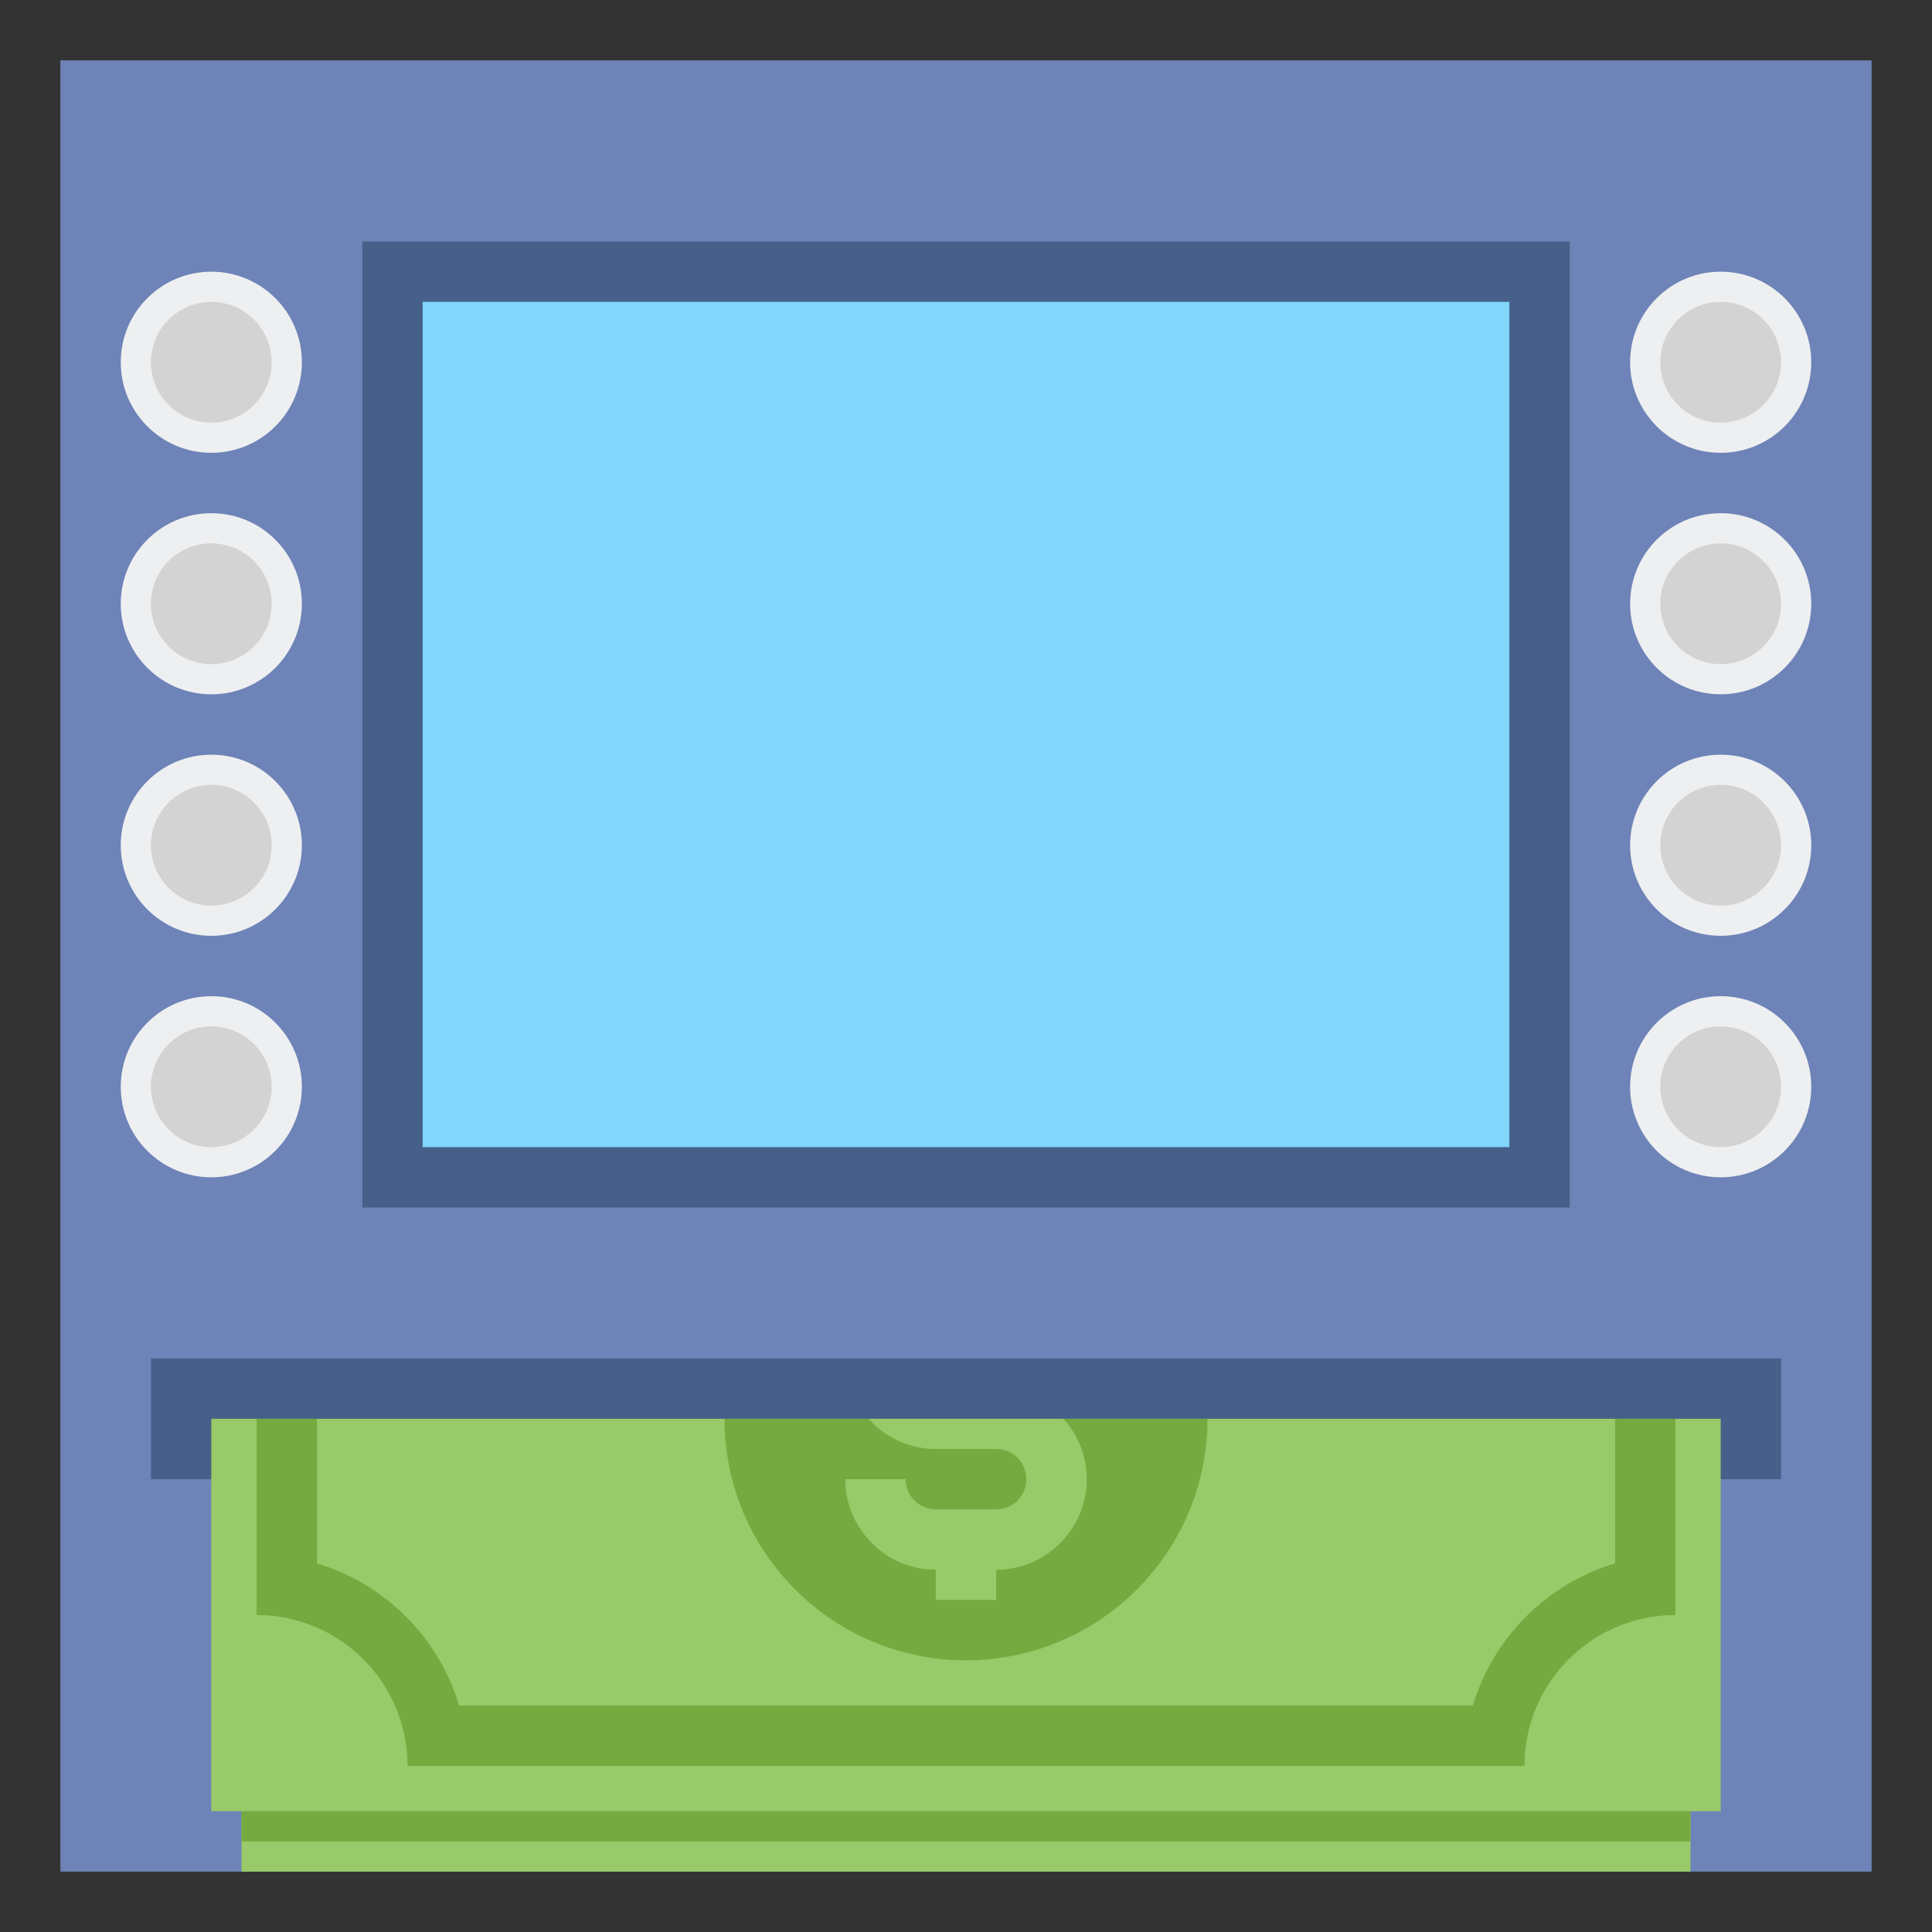 <svg id="Layer_2" enable-background="new 0 0 64 64" height="512" viewBox="0 0 64 64" width="512" xmlns="http://www.w3.org/2000/svg"><rect x="0" y="0" width="64" height="64" fill="#333333" stroke="none"/><path d="m2 2h60v60h-60z" fill="#6e83b7"/><path d="m12 8h40v32h-40z" fill="#466089"/><path d="m14 10h36v28h-36z" fill="#80d6fb"/><circle cx="57" cy="12" fill="#edeff1" r="3"/><circle cx="57" cy="12" fill="#d3d3d3" r="2"/><circle cx="57" cy="20" fill="#edeff1" r="3"/><circle cx="57" cy="20" fill="#d3d3d3" r="2"/><circle cx="57" cy="28" fill="#edeff1" r="3"/><circle cx="57" cy="28" fill="#d3d3d3" r="2"/><circle cx="57" cy="36" fill="#edeff1" r="3"/><circle cx="57" cy="36" fill="#d3d3d3" r="2"/><circle cx="7" cy="12" fill="#edeff1" r="3"/><circle cx="7" cy="12" fill="#d3d3d3" r="2"/><circle cx="7" cy="20" fill="#edeff1" r="3"/><circle cx="7" cy="20" fill="#d3d3d3" r="2"/><circle cx="7" cy="28" fill="#edeff1" r="3"/><circle cx="7" cy="28" fill="#d3d3d3" r="2"/><circle cx="7" cy="36" fill="#edeff1" r="3"/><circle cx="7" cy="36" fill="#d3d3d3" r="2"/><path d="m5 45h54v4h-54z" fill="#466089"/><path d="m7 47h50v13h-50z" fill="#98ca69"/><path d="m40 47c0 4.42-3.58 8-8 8s-8-3.58-8-8z" fill="#75aa40"/><path d="m53.5 47v4.79c-2.25.67-4.04 2.46-4.71 4.71h-33.58c-.67-2.25-2.46-4.04-4.71-4.71v-4.79h-2v6.5c2.76 0 5 2.24 5 5h37c0-2.76 2.24-5 5-5v-6.5z" fill="#75aa40"/><path d="m36 49c0 1.65-1.35 3-3 3v1h-2v-1c-1.65 0-3-1.35-3-3h2c0 .55.45 1 1 1h2c.55 0 1-.45 1-1s-.45-1-1-1h-2c-.88 0-1.68-.39-2.23-1h6.46c.48.53.77 1.24.77 2z" fill="#98ca69"/><path d="m8 60h48v2h-48z" fill="#98ca69"/><path d="m8 60h48v1h-48z" fill="#75aa40"/></svg>